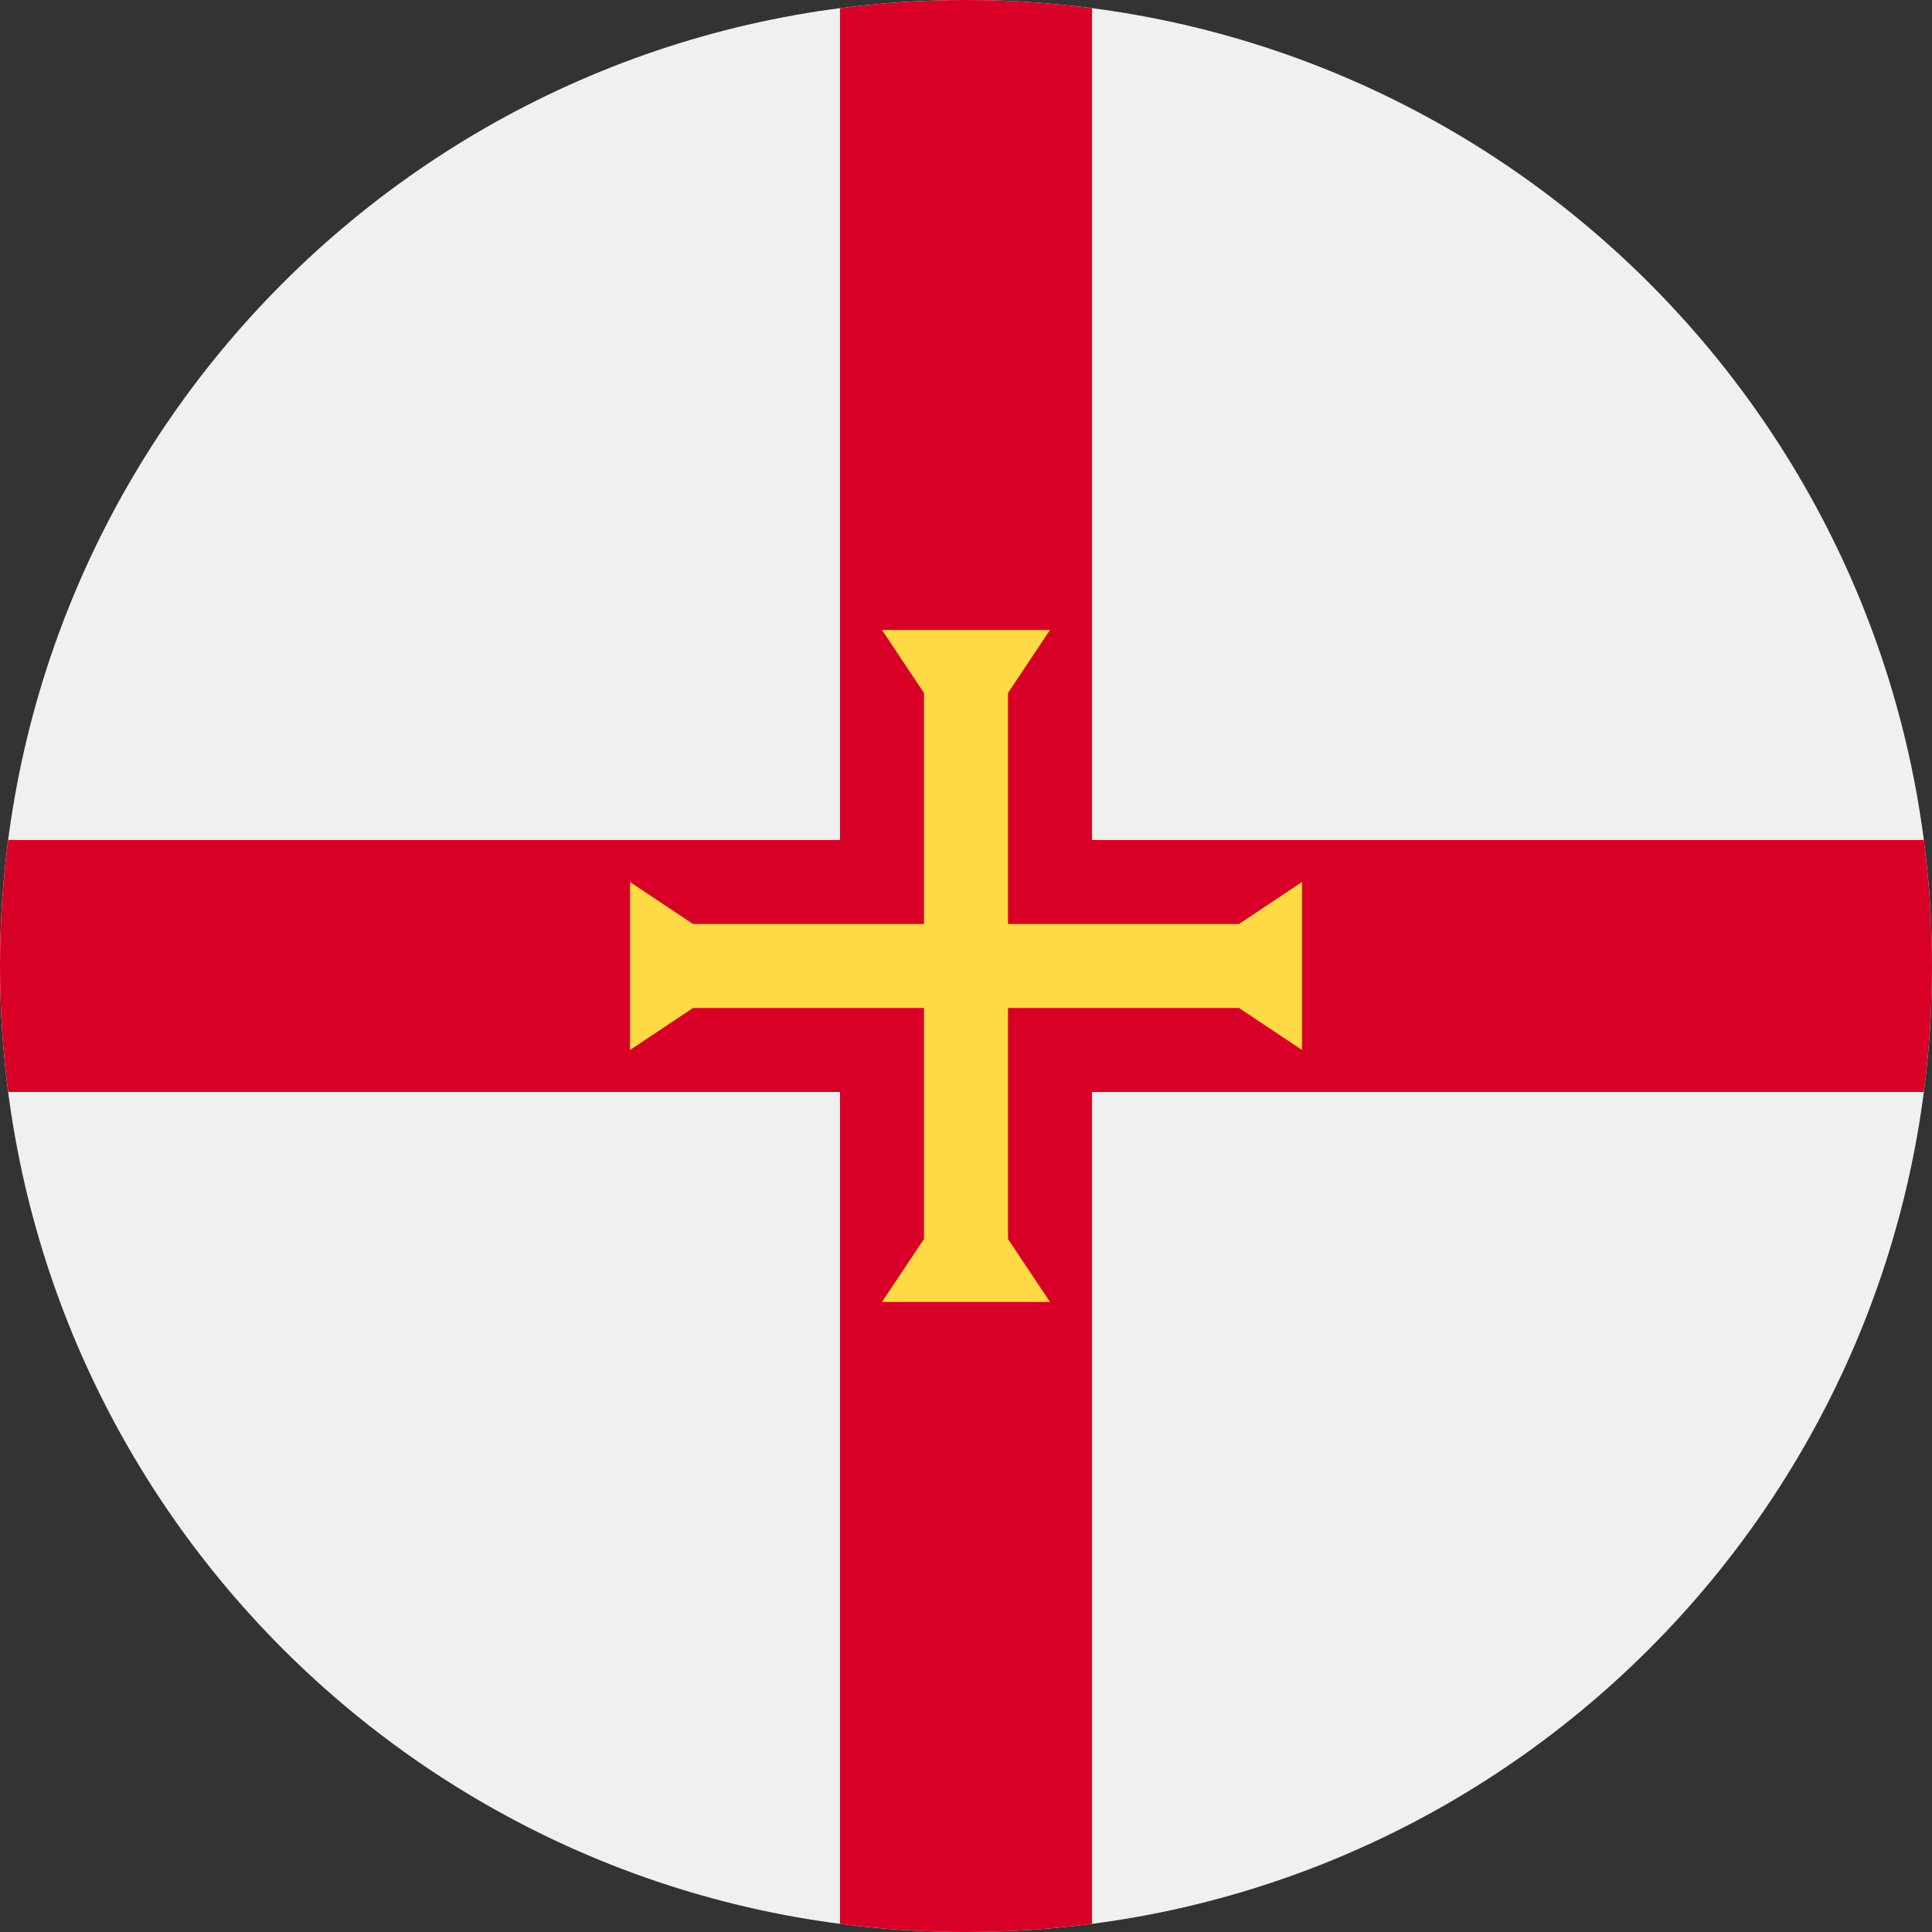 <svg width="50" height="50" viewBox="0 0 50 50" fill="none" xmlns="http://www.w3.org/2000/svg">
<rect x="0" y="0" width="50" height="50" fill="#333333" stroke="none"/>
<g clip-path="url(#clip0_105_1620)">
<path d="M25 50C38.807 50 50 38.807 50 25C50 11.193 38.807 0 25 0C11.193 0 0 11.193 0 25C0 38.807 11.193 50 25 50Z" fill="#F0F0F0"/>
<path d="M49.788 21.739H28.261H28.261V0.212C27.194 0.073 26.105 0 25 0C23.895 0 22.806 0.073 21.739 0.212V21.739H0.212C0.073 22.806 0 23.895 0 25C0 26.105 0.073 27.194 0.212 28.261H21.739H21.739V49.788C22.806 49.927 23.895 50 25 50C26.105 50 27.194 49.927 28.261 49.788V28.261V28.261H49.788C49.927 27.194 50 26.105 50 25C50 23.895 49.927 22.806 49.788 21.739Z" fill="#D80027"/>
<path d="M32.065 26.087L33.696 27.174V22.826L32.065 23.913H26.087V17.935L27.174 16.304H22.826L23.913 17.935V23.913H17.935L16.304 22.826V27.174L17.935 26.087H23.913V32.065L22.826 33.695H27.174L26.087 32.065V26.087H32.065Z" fill="#FFDA44"/>
</g>
<defs>
<clipPath id="clip0_105_1620">
<rect width="50" height="50" fill="white"/>
</clipPath>
</defs>
</svg>
